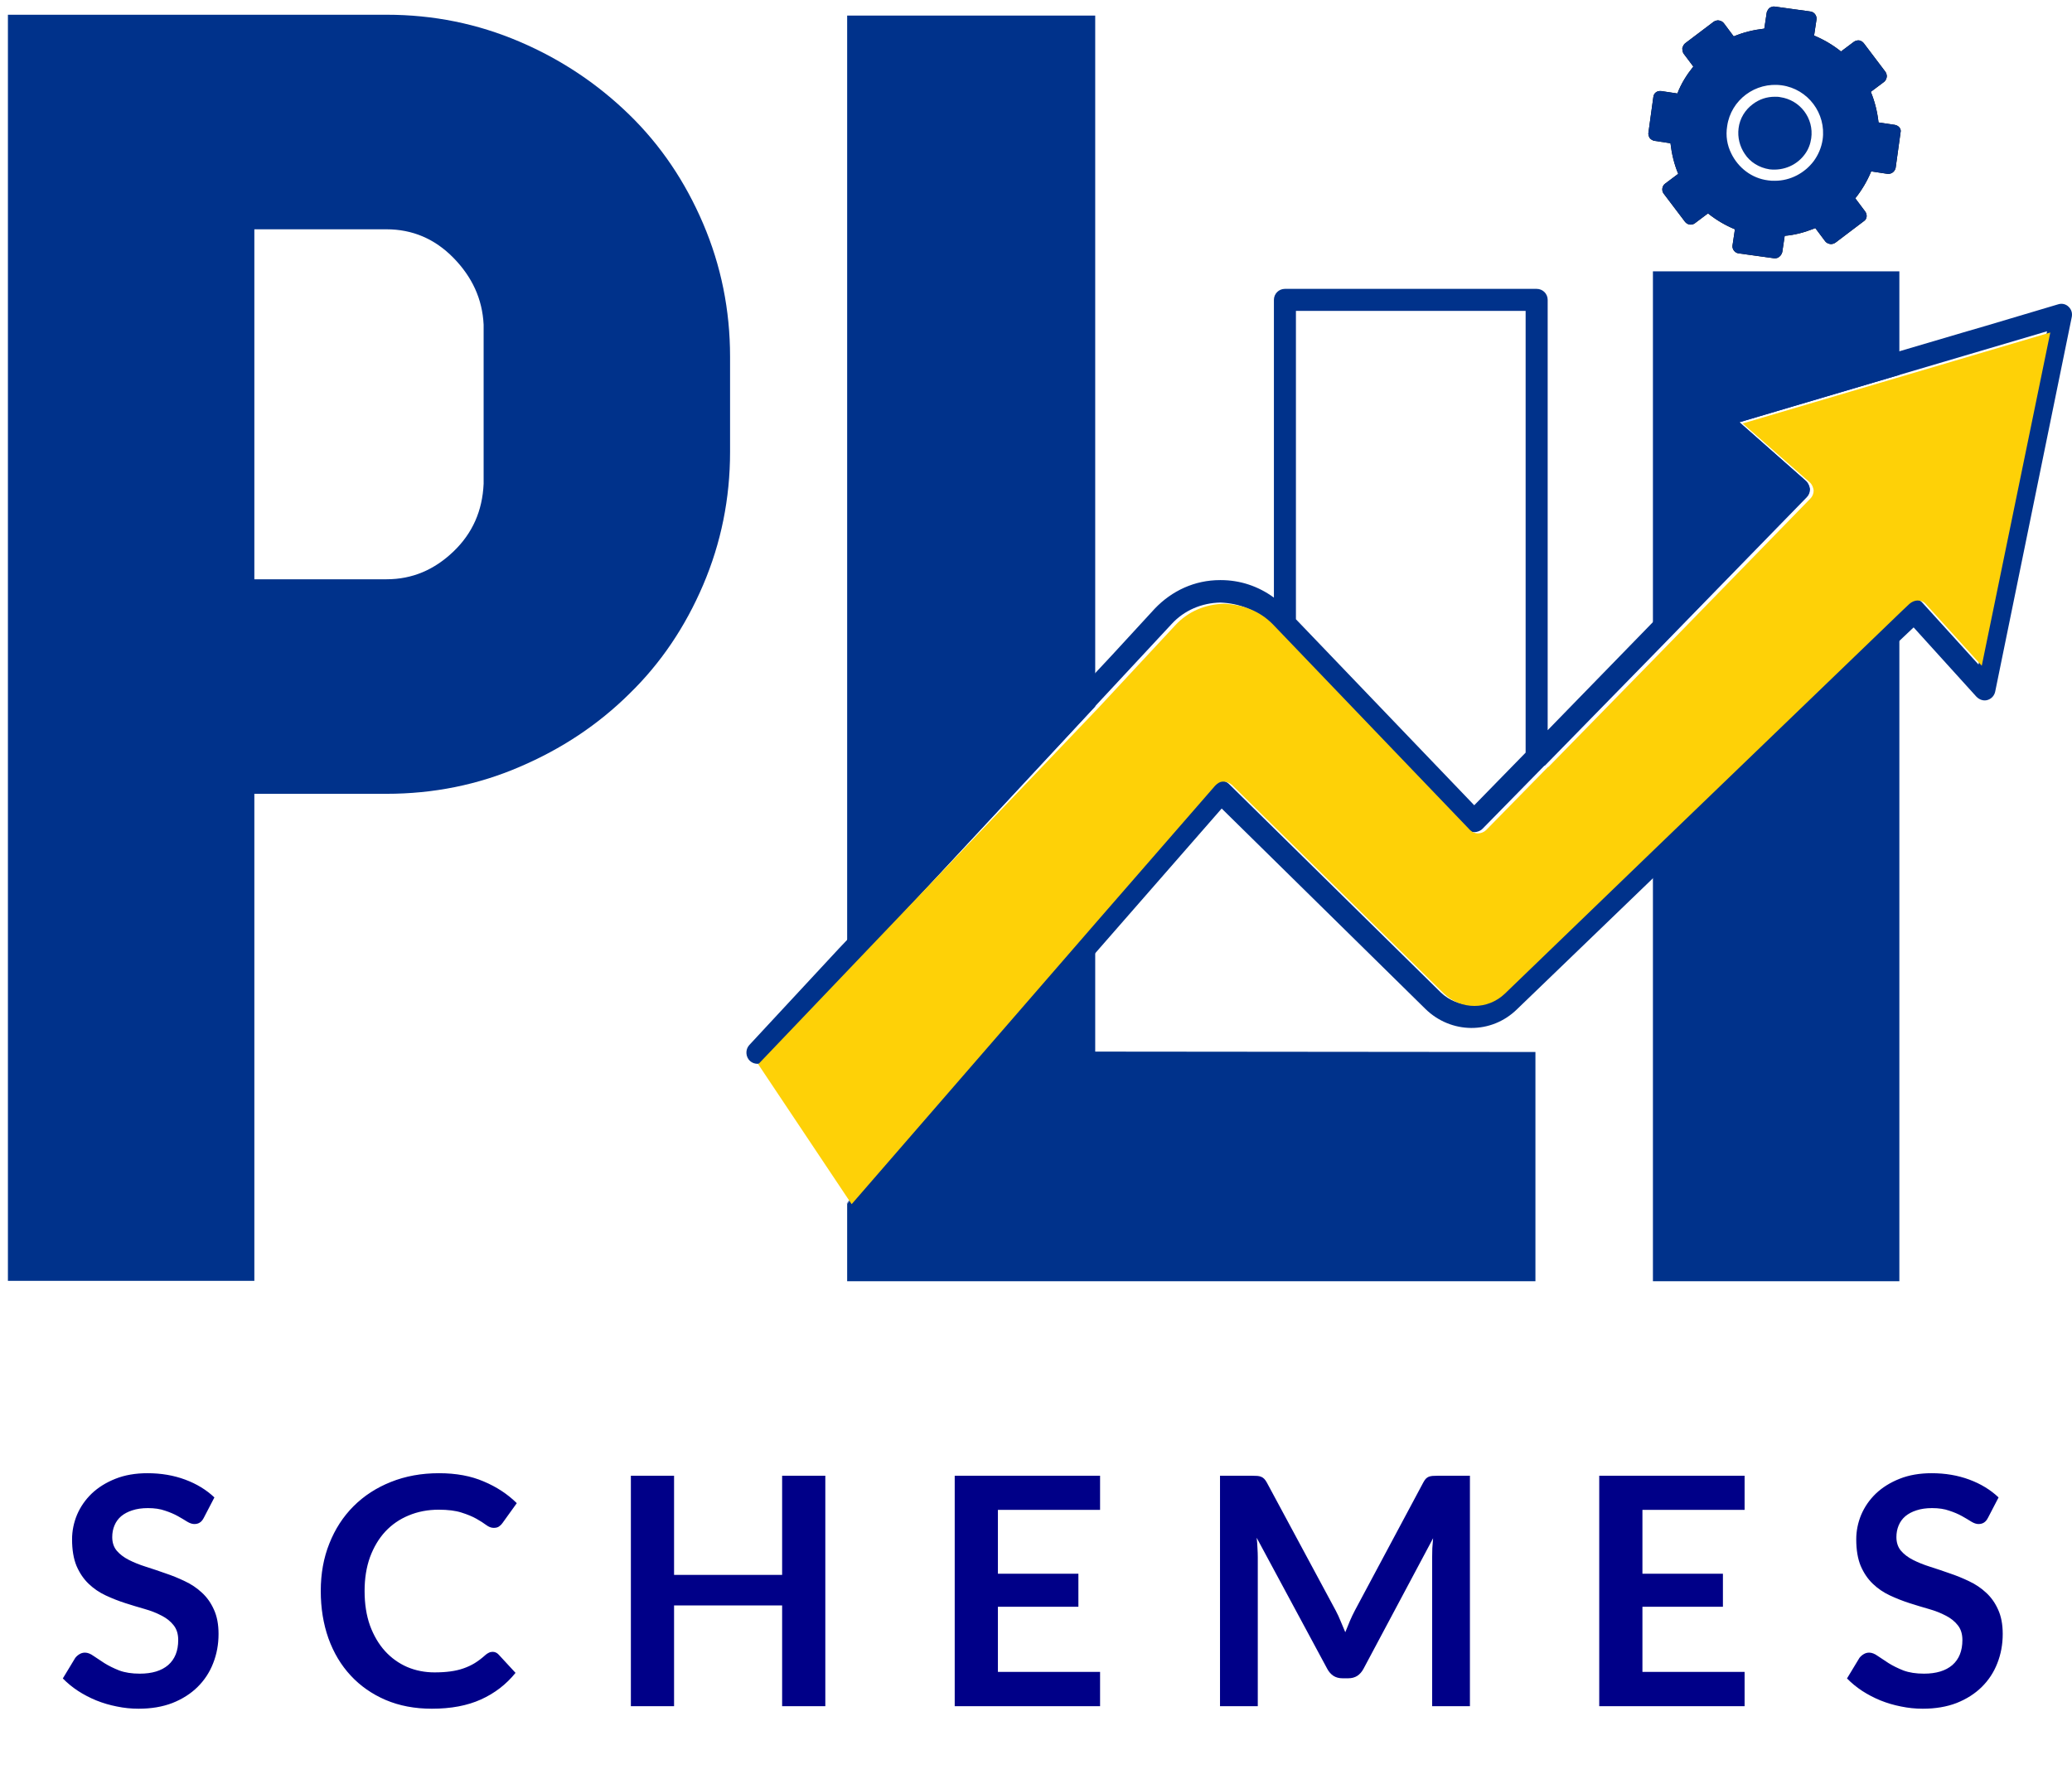 <svg width="78" height="67" viewBox="0 0 78 67" fill="none" xmlns="http://www.w3.org/2000/svg">
<path d="M26.469 8.419C25.793 6.837 24.872 5.47 23.689 4.318C22.506 3.166 21.14 2.245 19.558 1.569C17.976 0.893 16.317 0.555 14.551 0.555H0.298V48.229H9.575V29.89H14.551C16.317 29.89 17.991 29.552 19.558 28.877C21.14 28.201 22.506 27.295 23.689 26.127C24.872 24.976 25.793 23.609 26.469 22.027C27.145 20.445 27.483 18.771 27.483 17.02V13.426C27.483 11.675 27.145 10.001 26.469 8.419ZM18.206 18.218C18.16 19.231 17.791 20.076 17.07 20.767C16.348 21.458 15.518 21.812 14.551 21.812H9.575V8.634H14.551C15.518 8.634 16.363 8.987 17.07 9.709C17.776 10.431 18.16 11.26 18.206 12.228V18.218Z" fill="#00328B"/>
<path d="M31.891 0.57V22.103C31.937 22.088 41.229 22.088 41.229 22.088V0.586H31.891V0.57ZM41.229 21.243H31.891V35.389V36.648L41.229 26.603V25.344V21.243ZM41.229 39.597V34.621L31.891 45.326V48.244H57.801V39.612L41.229 39.597Z" fill="#00328B"/>
<path d="M62.224 31.902V48.244H71.501V22.963L62.224 31.902ZM62.224 10.216V24.638L67.999 18.709C68.076 18.632 68.122 18.525 68.122 18.402C68.106 18.294 68.06 18.172 67.968 18.095L65.48 15.899L71.501 14.117V10.216H62.224Z" fill="#00328B"/>
<path d="M77.875 11.553C77.767 11.445 77.614 11.414 77.475 11.46L74.741 12.274L73.897 12.52L71.501 13.227L65.572 14.962L64.728 15.208L64.482 15.285C64.344 15.331 64.221 15.454 64.19 15.607C64.159 15.761 64.221 15.914 64.328 16.022L67.077 18.448L62.224 23.425L58.262 27.495V11.291C58.262 11.061 58.077 10.877 57.847 10.877H48.371C48.14 10.877 47.956 11.061 47.956 11.291V22.503C47.372 22.073 46.681 21.843 45.959 21.843H45.928C44.976 21.843 44.116 22.242 43.471 22.918L41.874 24.654L41.229 25.345L41.029 25.56L32.444 34.79L31.891 35.389L31.599 35.696L28.205 39.352C28.051 39.521 28.066 39.797 28.235 39.951C28.404 40.104 28.681 40.089 28.834 39.92L31.891 36.633L41.229 26.589L44.101 23.502C44.577 22.979 45.237 22.703 45.944 22.688C46.65 22.718 47.295 22.964 47.787 23.471L55.205 31.212C55.282 31.288 55.389 31.334 55.497 31.334C55.605 31.334 55.727 31.288 55.804 31.212L58.139 28.831C58.139 28.831 58.139 28.831 58.154 28.831L58.169 28.816L58.185 28.8L62.239 24.654L68.014 18.725C68.091 18.648 68.137 18.541 68.137 18.418C68.122 18.31 68.076 18.187 67.984 18.111L65.48 15.899L71.501 14.117L77.061 12.474L74.48 25.022L72.376 22.703C72.299 22.611 72.192 22.565 72.069 22.565C71.962 22.565 71.854 22.611 71.762 22.688L71.485 22.949L62.209 31.887L56.526 37.37C55.881 37.985 54.883 37.985 54.238 37.37L46.251 29.507C46.159 29.43 46.051 29.384 45.928 29.384C45.806 29.384 45.714 29.445 45.621 29.538L41.198 34.621L31.86 45.326L32.367 44.881C32.213 45.05 32.229 45.326 32.413 45.48C32.49 45.557 32.597 45.587 32.689 45.587C32.812 45.587 32.935 45.541 33.012 45.434L31.875 46.616L41.213 35.911L45.99 30.444L53.654 37.985C54.622 38.937 56.142 38.952 57.11 38L62.209 33.085L71.485 24.147L72.038 23.624L74.403 26.235C74.511 26.343 74.665 26.404 74.818 26.358C74.972 26.312 75.079 26.189 75.11 26.036L77.982 11.982C78.028 11.798 77.982 11.66 77.875 11.553ZM55.497 30.321L48.785 23.317V11.706H57.432V28.34L55.497 30.321Z" fill="#00328B"/>
<path d="M71.332 4.702L70.717 4.61C70.671 4.211 70.579 3.827 70.426 3.458L70.917 3.09C70.978 3.044 71.009 2.982 71.025 2.906C71.04 2.844 71.009 2.752 70.978 2.706L70.165 1.631C70.118 1.569 70.057 1.539 69.996 1.523C69.934 1.508 69.842 1.539 69.796 1.569L69.304 1.938C68.997 1.692 68.659 1.493 68.291 1.339L68.383 0.725C68.398 0.586 68.291 0.448 68.153 0.433L66.816 0.248C66.74 0.233 66.678 0.264 66.617 0.295C66.571 0.325 66.525 0.417 66.509 0.463L66.417 1.078C66.018 1.124 65.634 1.216 65.265 1.37L64.897 0.878C64.85 0.817 64.789 0.786 64.712 0.771C64.651 0.755 64.559 0.786 64.513 0.817L63.437 1.631C63.391 1.661 63.345 1.754 63.33 1.815C63.33 1.876 63.345 1.969 63.376 2.015L63.745 2.506C63.499 2.813 63.284 3.151 63.146 3.52L62.531 3.428C62.378 3.412 62.255 3.505 62.239 3.658L62.055 4.994C62.04 5.056 62.071 5.148 62.101 5.194C62.132 5.24 62.209 5.286 62.27 5.301L62.885 5.394C62.931 5.793 63.023 6.177 63.176 6.546L62.685 6.914C62.562 7.006 62.547 7.175 62.623 7.283L63.437 8.358C63.529 8.465 63.683 8.496 63.806 8.404L64.297 8.035C64.605 8.281 64.942 8.481 65.311 8.634L65.219 9.249C65.204 9.387 65.311 9.525 65.449 9.54L66.786 9.725H66.816C66.878 9.725 66.939 9.709 66.985 9.663C67.031 9.633 67.077 9.556 67.093 9.494L67.185 8.88C67.553 8.849 67.907 8.757 68.26 8.619C68.291 8.604 68.306 8.604 68.337 8.588L68.705 9.08C68.751 9.141 68.813 9.172 68.89 9.187C68.951 9.203 69.043 9.172 69.089 9.141L70.165 8.327C70.287 8.25 70.303 8.081 70.211 7.959L69.842 7.467C70.088 7.16 70.287 6.822 70.441 6.453L71.055 6.546C71.194 6.561 71.332 6.469 71.362 6.315L71.547 4.979C71.578 4.856 71.485 4.733 71.332 4.702ZM70.963 6.115L70.395 6.039C70.272 6.023 70.149 6.085 70.103 6.208C69.95 6.622 69.734 6.991 69.443 7.329C69.366 7.421 69.35 7.559 69.427 7.667L69.781 8.127L68.966 8.726L68.613 8.266C68.537 8.174 68.398 8.127 68.291 8.189C68.291 8.189 68.275 8.189 68.275 8.204C67.891 8.389 67.477 8.496 67.047 8.511C66.924 8.511 66.816 8.619 66.801 8.742L66.724 9.325L65.726 9.187L65.803 8.604C65.818 8.481 65.757 8.358 65.634 8.312C65.234 8.158 64.85 7.943 64.528 7.651C64.436 7.575 64.297 7.559 64.19 7.636L63.729 7.989L63.499 7.682L63.13 7.191L63.499 6.914L63.591 6.837C63.699 6.761 63.729 6.622 63.668 6.515C63.591 6.361 63.545 6.208 63.499 6.054C63.422 5.793 63.376 5.532 63.361 5.255C63.361 5.133 63.253 5.025 63.13 5.01L62.547 4.933L62.685 3.935L63.269 4.011C63.391 4.027 63.514 3.965 63.56 3.842C63.714 3.428 63.929 3.059 64.221 2.721C64.313 2.629 64.313 2.491 64.236 2.383L63.883 1.923L64.681 1.324L65.019 1.784C65.096 1.892 65.234 1.923 65.342 1.861C65.741 1.677 66.156 1.569 66.601 1.539C66.724 1.523 66.832 1.431 66.847 1.308L66.939 0.725L67.938 0.863L67.845 1.446C67.83 1.569 67.891 1.692 68.014 1.723C68.429 1.876 68.798 2.092 69.135 2.383C69.228 2.46 69.366 2.475 69.473 2.399L69.95 2.045L70.549 2.859L70.088 3.213C69.98 3.289 69.95 3.428 70.011 3.535C70.195 3.935 70.303 4.349 70.333 4.795C70.333 4.918 70.441 5.025 70.564 5.04L71.147 5.117L70.963 6.115Z" fill="black"/>
<path d="M66.617 6.377C66.217 6.315 65.879 6.1 65.68 5.793C65.495 5.517 65.403 5.179 65.449 4.825C65.495 4.457 65.695 4.134 65.987 3.919C66.233 3.735 66.509 3.643 66.816 3.643C66.878 3.643 66.954 3.643 67.016 3.658C67.768 3.766 68.291 4.457 68.183 5.209C68.152 5.424 68.076 5.624 67.953 5.793C67.661 6.208 67.154 6.438 66.617 6.377Z" fill="#00328B"/>
<path d="M71.332 4.702L70.717 4.61C70.671 4.211 70.579 3.827 70.426 3.458L70.917 3.09C70.978 3.044 71.009 2.982 71.025 2.906C71.04 2.844 71.009 2.752 70.978 2.706L70.165 1.631C70.118 1.569 70.057 1.539 69.996 1.523C69.934 1.508 69.842 1.539 69.796 1.569L69.304 1.938C68.997 1.692 68.659 1.493 68.291 1.339L68.383 0.725C68.398 0.586 68.291 0.448 68.153 0.433L66.816 0.248C66.74 0.233 66.678 0.264 66.617 0.295C66.571 0.325 66.525 0.417 66.509 0.463L66.417 1.078C66.018 1.124 65.634 1.216 65.265 1.37L64.897 0.878C64.85 0.817 64.789 0.786 64.712 0.771C64.651 0.755 64.559 0.786 64.513 0.817L63.437 1.631C63.391 1.661 63.345 1.754 63.33 1.815C63.33 1.876 63.345 1.969 63.376 2.015L63.745 2.506C63.499 2.813 63.284 3.151 63.146 3.52L62.531 3.428C62.378 3.412 62.255 3.505 62.239 3.658L62.055 4.994C62.04 5.056 62.071 5.148 62.101 5.194C62.132 5.24 62.209 5.286 62.27 5.301L62.885 5.394C62.931 5.793 63.023 6.177 63.176 6.546L62.685 6.914C62.562 7.006 62.547 7.175 62.623 7.283L63.437 8.358C63.529 8.465 63.683 8.496 63.806 8.404L64.297 8.035C64.605 8.281 64.942 8.481 65.311 8.634L65.219 9.249C65.204 9.387 65.311 9.525 65.449 9.54L66.786 9.725H66.816C66.878 9.725 66.939 9.709 66.985 9.663C67.031 9.633 67.077 9.556 67.093 9.494L67.185 8.88C67.553 8.849 67.907 8.757 68.26 8.619C68.291 8.604 68.306 8.604 68.337 8.588L68.705 9.08C68.751 9.141 68.813 9.172 68.89 9.187C68.951 9.203 69.043 9.172 69.089 9.141L70.165 8.327C70.287 8.25 70.303 8.081 70.211 7.959L69.842 7.467C70.088 7.16 70.287 6.822 70.441 6.453L71.055 6.546C71.194 6.561 71.332 6.469 71.362 6.315L71.547 4.979C71.578 4.856 71.485 4.733 71.332 4.702ZM65.173 5.778C65.019 5.47 64.958 5.117 65.019 4.749C65.158 3.766 66.079 3.074 67.077 3.213C68.06 3.351 68.751 4.272 68.613 5.255C68.567 5.563 68.444 5.839 68.275 6.069C67.938 6.515 67.4 6.807 66.816 6.807C66.724 6.807 66.647 6.807 66.555 6.791C65.941 6.714 65.434 6.315 65.173 5.778Z" fill="#00328B"/>
<path d="M28.543 40.074L41.367 26.635L44.239 23.548C44.715 23.026 45.376 22.749 46.082 22.734C46.789 22.764 47.434 23.01 47.925 23.517L55.343 31.258C55.42 31.334 55.528 31.381 55.635 31.381C55.743 31.381 55.866 31.334 55.942 31.258L58.277 28.877C58.277 28.877 58.277 28.877 58.292 28.877L58.308 28.862L58.323 28.846L62.378 24.7L68.153 18.771C68.229 18.694 68.275 18.587 68.275 18.464C68.26 18.356 68.214 18.234 68.122 18.157L65.603 15.945L71.624 14.164L77.183 12.52L74.603 25.068L72.499 22.749C72.422 22.657 72.315 22.611 72.192 22.611C72.084 22.611 71.977 22.657 71.885 22.734L71.608 22.995L62.332 31.933L56.649 37.417C56.004 38.031 55.005 38.031 54.36 37.417L46.374 29.553C46.282 29.476 46.174 29.43 46.051 29.43C45.928 29.43 45.836 29.491 45.744 29.584L41.321 34.667L32.06 45.342L28.543 40.074Z" fill="#FED107"/>
<path d="M7.675 57.146C7.631 57.234 7.579 57.296 7.519 57.332C7.463 57.368 7.395 57.386 7.315 57.386C7.235 57.386 7.145 57.356 7.045 57.296C6.945 57.232 6.827 57.162 6.691 57.086C6.555 57.01 6.395 56.942 6.211 56.882C6.031 56.818 5.817 56.786 5.569 56.786C5.345 56.786 5.149 56.814 4.981 56.87C4.817 56.922 4.677 56.996 4.561 57.092C4.449 57.188 4.365 57.304 4.309 57.44C4.253 57.572 4.225 57.718 4.225 57.878C4.225 58.082 4.281 58.252 4.393 58.388C4.509 58.524 4.661 58.64 4.849 58.736C5.037 58.832 5.251 58.918 5.491 58.994C5.731 59.07 5.975 59.152 6.223 59.24C6.475 59.324 6.721 59.424 6.961 59.54C7.201 59.652 7.415 59.796 7.603 59.972C7.791 60.144 7.941 60.356 8.053 60.608C8.169 60.86 8.227 61.166 8.227 61.526C8.227 61.918 8.159 62.286 8.023 62.63C7.891 62.97 7.695 63.268 7.435 63.524C7.179 63.776 6.865 63.976 6.493 64.124C6.121 64.268 5.695 64.34 5.215 64.34C4.939 64.34 4.667 64.312 4.399 64.256C4.131 64.204 3.873 64.128 3.625 64.028C3.381 63.928 3.151 63.808 2.935 63.668C2.723 63.528 2.533 63.372 2.365 63.2L2.833 62.426C2.877 62.37 2.929 62.324 2.989 62.288C3.053 62.248 3.123 62.228 3.199 62.228C3.299 62.228 3.407 62.27 3.523 62.354C3.639 62.434 3.775 62.524 3.931 62.624C4.091 62.724 4.277 62.816 4.489 62.9C4.705 62.98 4.963 63.02 5.263 63.02C5.723 63.02 6.079 62.912 6.331 62.696C6.583 62.476 6.709 62.162 6.709 61.754C6.709 61.526 6.651 61.34 6.535 61.196C6.423 61.052 6.273 60.932 6.085 60.836C5.897 60.736 5.683 60.652 5.443 60.584C5.203 60.516 4.959 60.442 4.711 60.362C4.463 60.282 4.219 60.186 3.979 60.074C3.739 59.962 3.525 59.816 3.337 59.636C3.149 59.456 2.997 59.232 2.881 58.964C2.769 58.692 2.713 58.358 2.713 57.962C2.713 57.646 2.775 57.338 2.899 57.038C3.027 56.738 3.211 56.472 3.451 56.24C3.695 56.008 3.993 55.822 4.345 55.682C4.697 55.542 5.099 55.472 5.551 55.472C6.063 55.472 6.535 55.552 6.967 55.712C7.399 55.872 7.767 56.096 8.071 56.384L7.675 57.146ZM18.543 62.198C18.631 62.198 18.706 62.232 18.77 62.3L19.407 62.99C19.055 63.426 18.62 63.76 18.105 63.992C17.593 64.224 16.977 64.34 16.256 64.34C15.613 64.34 15.033 64.23 14.517 64.01C14.005 63.79 13.566 63.484 13.203 63.092C12.838 62.7 12.559 62.232 12.363 61.688C12.171 61.144 12.075 60.55 12.075 59.906C12.075 59.254 12.182 58.658 12.399 58.118C12.614 57.574 12.918 57.106 13.31 56.714C13.703 56.322 14.171 56.018 14.714 55.802C15.262 55.582 15.867 55.472 16.526 55.472C17.171 55.472 17.733 55.576 18.212 55.784C18.697 55.988 19.11 56.26 19.454 56.6L18.915 57.35C18.883 57.398 18.84 57.44 18.788 57.476C18.741 57.512 18.672 57.53 18.584 57.53C18.492 57.53 18.398 57.494 18.302 57.422C18.206 57.35 18.084 57.272 17.936 57.188C17.788 57.104 17.601 57.026 17.372 56.954C17.148 56.882 16.863 56.846 16.515 56.846C16.107 56.846 15.73 56.918 15.386 57.062C15.046 57.202 14.752 57.404 14.505 57.668C14.261 57.932 14.069 58.254 13.928 58.634C13.793 59.01 13.725 59.434 13.725 59.906C13.725 60.394 13.793 60.828 13.928 61.208C14.069 61.588 14.257 61.908 14.492 62.168C14.729 62.428 15.007 62.628 15.326 62.768C15.646 62.904 15.991 62.972 16.358 62.972C16.578 62.972 16.776 62.96 16.953 62.936C17.133 62.912 17.297 62.874 17.445 62.822C17.596 62.77 17.738 62.704 17.87 62.624C18.006 62.54 18.14 62.438 18.273 62.318C18.312 62.282 18.355 62.254 18.398 62.234C18.442 62.21 18.491 62.198 18.543 62.198ZM31.069 64.244H29.443V60.452H25.375V64.244H23.749V55.568H25.375V59.3H29.443V55.568H31.069V64.244ZM41.412 55.568V56.852H37.566V59.258H40.596V60.5H37.566V62.954H41.412V64.244H35.94V55.568H41.412ZM50.283 60.644C50.351 60.772 50.413 60.906 50.469 61.046C50.529 61.182 50.587 61.32 50.643 61.46C50.699 61.316 50.757 61.174 50.817 61.034C50.877 60.894 50.941 60.76 51.009 60.632L53.577 55.826C53.609 55.766 53.641 55.718 53.673 55.682C53.709 55.646 53.747 55.62 53.787 55.604C53.831 55.588 53.879 55.578 53.931 55.574C53.983 55.57 54.045 55.568 54.117 55.568H55.335V64.244H53.913V58.64C53.913 58.536 53.915 58.422 53.919 58.298C53.927 58.174 53.937 58.048 53.949 57.92L51.327 62.84C51.267 62.952 51.189 63.04 51.093 63.104C50.997 63.164 50.885 63.194 50.757 63.194H50.535C50.407 63.194 50.295 63.164 50.199 63.104C50.103 63.04 50.025 62.952 49.965 62.84L47.307 57.902C47.323 58.034 47.333 58.164 47.337 58.292C47.345 58.416 47.349 58.532 47.349 58.64V64.244H45.927V55.568H47.145C47.217 55.568 47.279 55.57 47.331 55.574C47.383 55.578 47.429 55.588 47.469 55.604C47.513 55.62 47.553 55.646 47.589 55.682C47.625 55.718 47.659 55.766 47.691 55.826L50.283 60.644ZM65.675 55.568V56.852H61.829V59.258H64.859V60.5H61.829V62.954H65.675V64.244H60.203V55.568H65.675ZM74.84 57.146C74.796 57.234 74.744 57.296 74.684 57.332C74.628 57.368 74.56 57.386 74.48 57.386C74.4 57.386 74.31 57.356 74.21 57.296C74.11 57.232 73.992 57.162 73.856 57.086C73.72 57.01 73.56 56.942 73.376 56.882C73.196 56.818 72.982 56.786 72.734 56.786C72.51 56.786 72.314 56.814 72.146 56.87C71.982 56.922 71.842 56.996 71.726 57.092C71.614 57.188 71.53 57.304 71.474 57.44C71.418 57.572 71.39 57.718 71.39 57.878C71.39 58.082 71.446 58.252 71.558 58.388C71.674 58.524 71.826 58.64 72.014 58.736C72.202 58.832 72.416 58.918 72.656 58.994C72.896 59.07 73.14 59.152 73.388 59.24C73.64 59.324 73.886 59.424 74.126 59.54C74.366 59.652 74.58 59.796 74.768 59.972C74.956 60.144 75.106 60.356 75.218 60.608C75.334 60.86 75.392 61.166 75.392 61.526C75.392 61.918 75.324 62.286 75.188 62.63C75.056 62.97 74.86 63.268 74.6 63.524C74.344 63.776 74.03 63.976 73.658 64.124C73.286 64.268 72.86 64.34 72.38 64.34C72.104 64.34 71.832 64.312 71.564 64.256C71.296 64.204 71.038 64.128 70.79 64.028C70.546 63.928 70.316 63.808 70.1 63.668C69.888 63.528 69.698 63.372 69.53 63.2L69.998 62.426C70.042 62.37 70.094 62.324 70.154 62.288C70.218 62.248 70.288 62.228 70.364 62.228C70.464 62.228 70.572 62.27 70.688 62.354C70.804 62.434 70.94 62.524 71.096 62.624C71.256 62.724 71.442 62.816 71.654 62.9C71.87 62.98 72.128 63.02 72.428 63.02C72.888 63.02 73.244 62.912 73.496 62.696C73.748 62.476 73.874 62.162 73.874 61.754C73.874 61.526 73.816 61.34 73.7 61.196C73.588 61.052 73.438 60.932 73.25 60.836C73.062 60.736 72.848 60.652 72.608 60.584C72.368 60.516 72.124 60.442 71.876 60.362C71.628 60.282 71.384 60.186 71.144 60.074C70.904 59.962 70.69 59.816 70.502 59.636C70.314 59.456 70.162 59.232 70.046 58.964C69.934 58.692 69.878 58.358 69.878 57.962C69.878 57.646 69.94 57.338 70.064 57.038C70.192 56.738 70.376 56.472 70.616 56.24C70.86 56.008 71.158 55.822 71.51 55.682C71.862 55.542 72.264 55.472 72.716 55.472C73.228 55.472 73.7 55.552 74.132 55.712C74.564 55.872 74.932 56.096 75.236 56.384L74.84 57.146Z" fill="#000088"/>
</svg>
